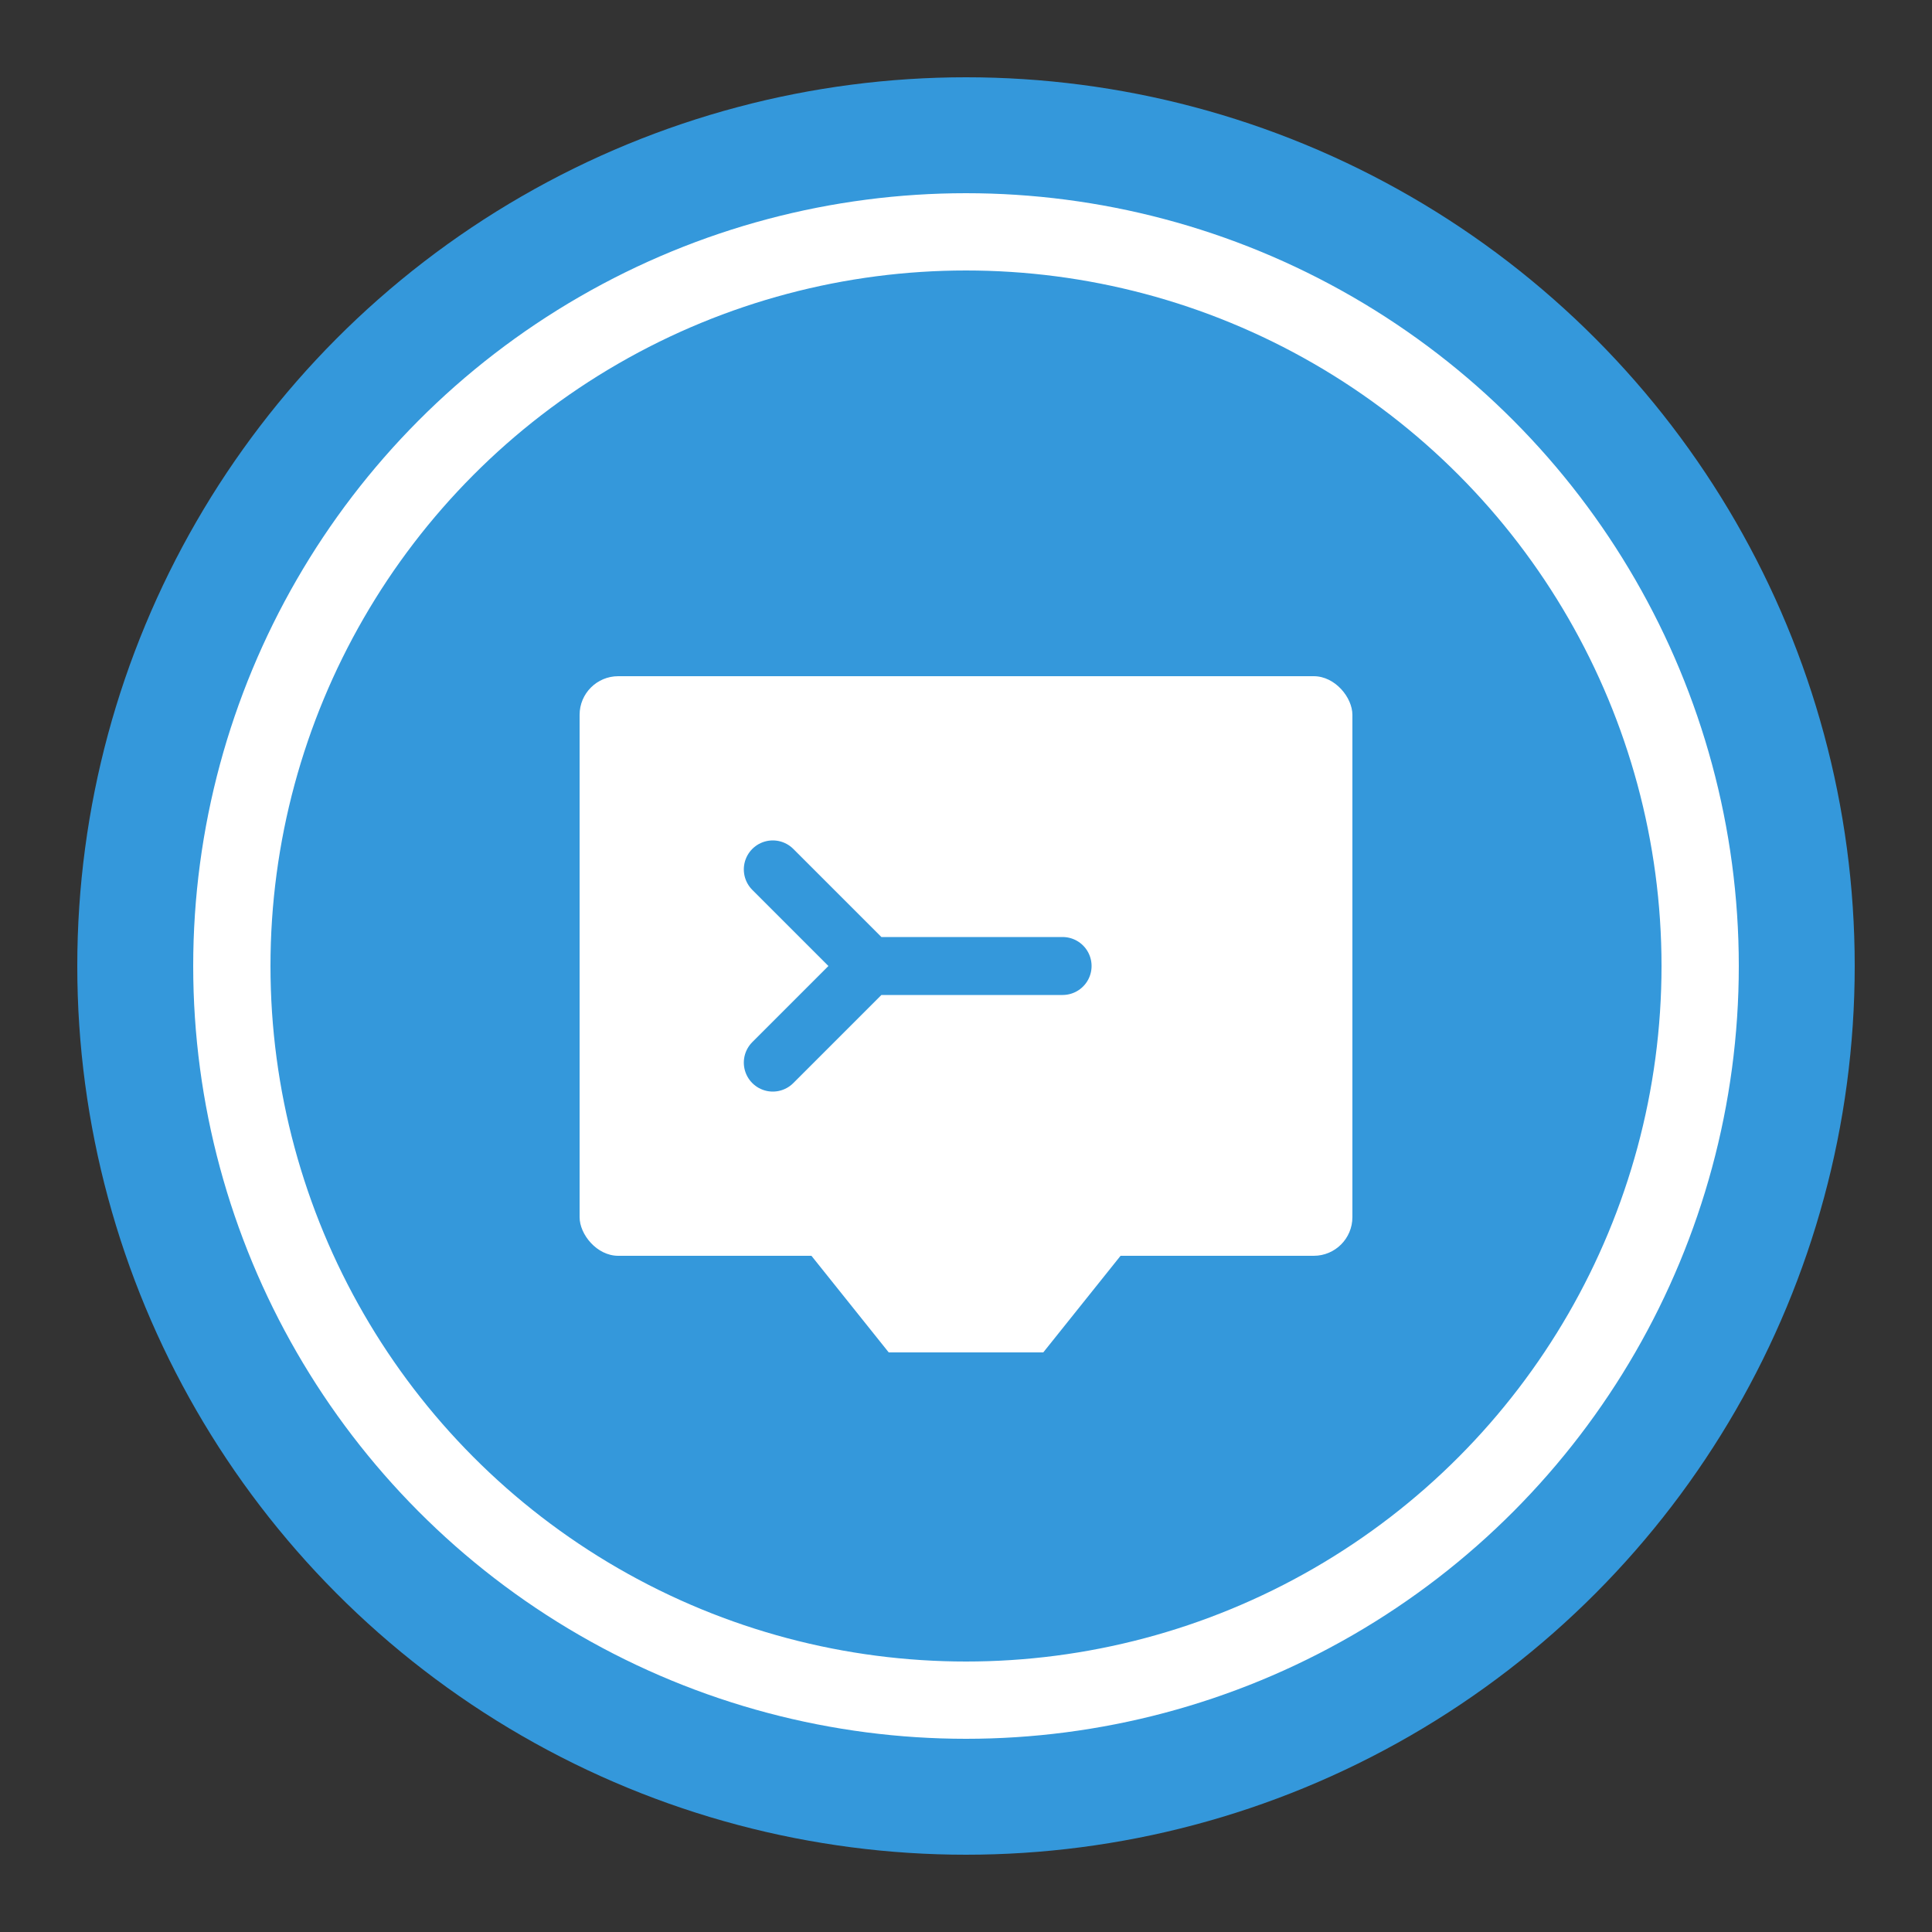 <svg xmlns="http://www.w3.org/2000/svg" viewBox="0 0 100 100">
    <rect x="0" y="0" width="100" height="100" fill="#333333" stroke="none"/>
    <!-- 背景圆 -->
    <!-- Background circle -->
    <circle cx="50" cy="50" r="46" fill="#3498db" />

    <!-- 内部圆环 -->
    <!-- Inner circle -->
    <circle cx="50" cy="50" r="38" fill="none" stroke="#ffffff" stroke-width="4" />

    <!-- 本地计算机图标 -->
    <!-- Local computer icon -->
    <rect x="30" y="35" width="40" height="30" rx="2" fill="#ffffff" />

    <!-- 显示器底座 -->
    <!-- Monitor base -->
    <path d="M42 65 L58 65 L54 70 L46 70 Z" fill="#ffffff" />

    <!-- 执行箭头 -->
    <!-- Execution arrow -->
    <path d="M40 45 L45 50 L40 55 M45 50 L55 50"
          stroke="#3498db"
          stroke-width="3"
          stroke-linecap="round"
          stroke-linejoin="round"
          fill="none" />
</svg>
